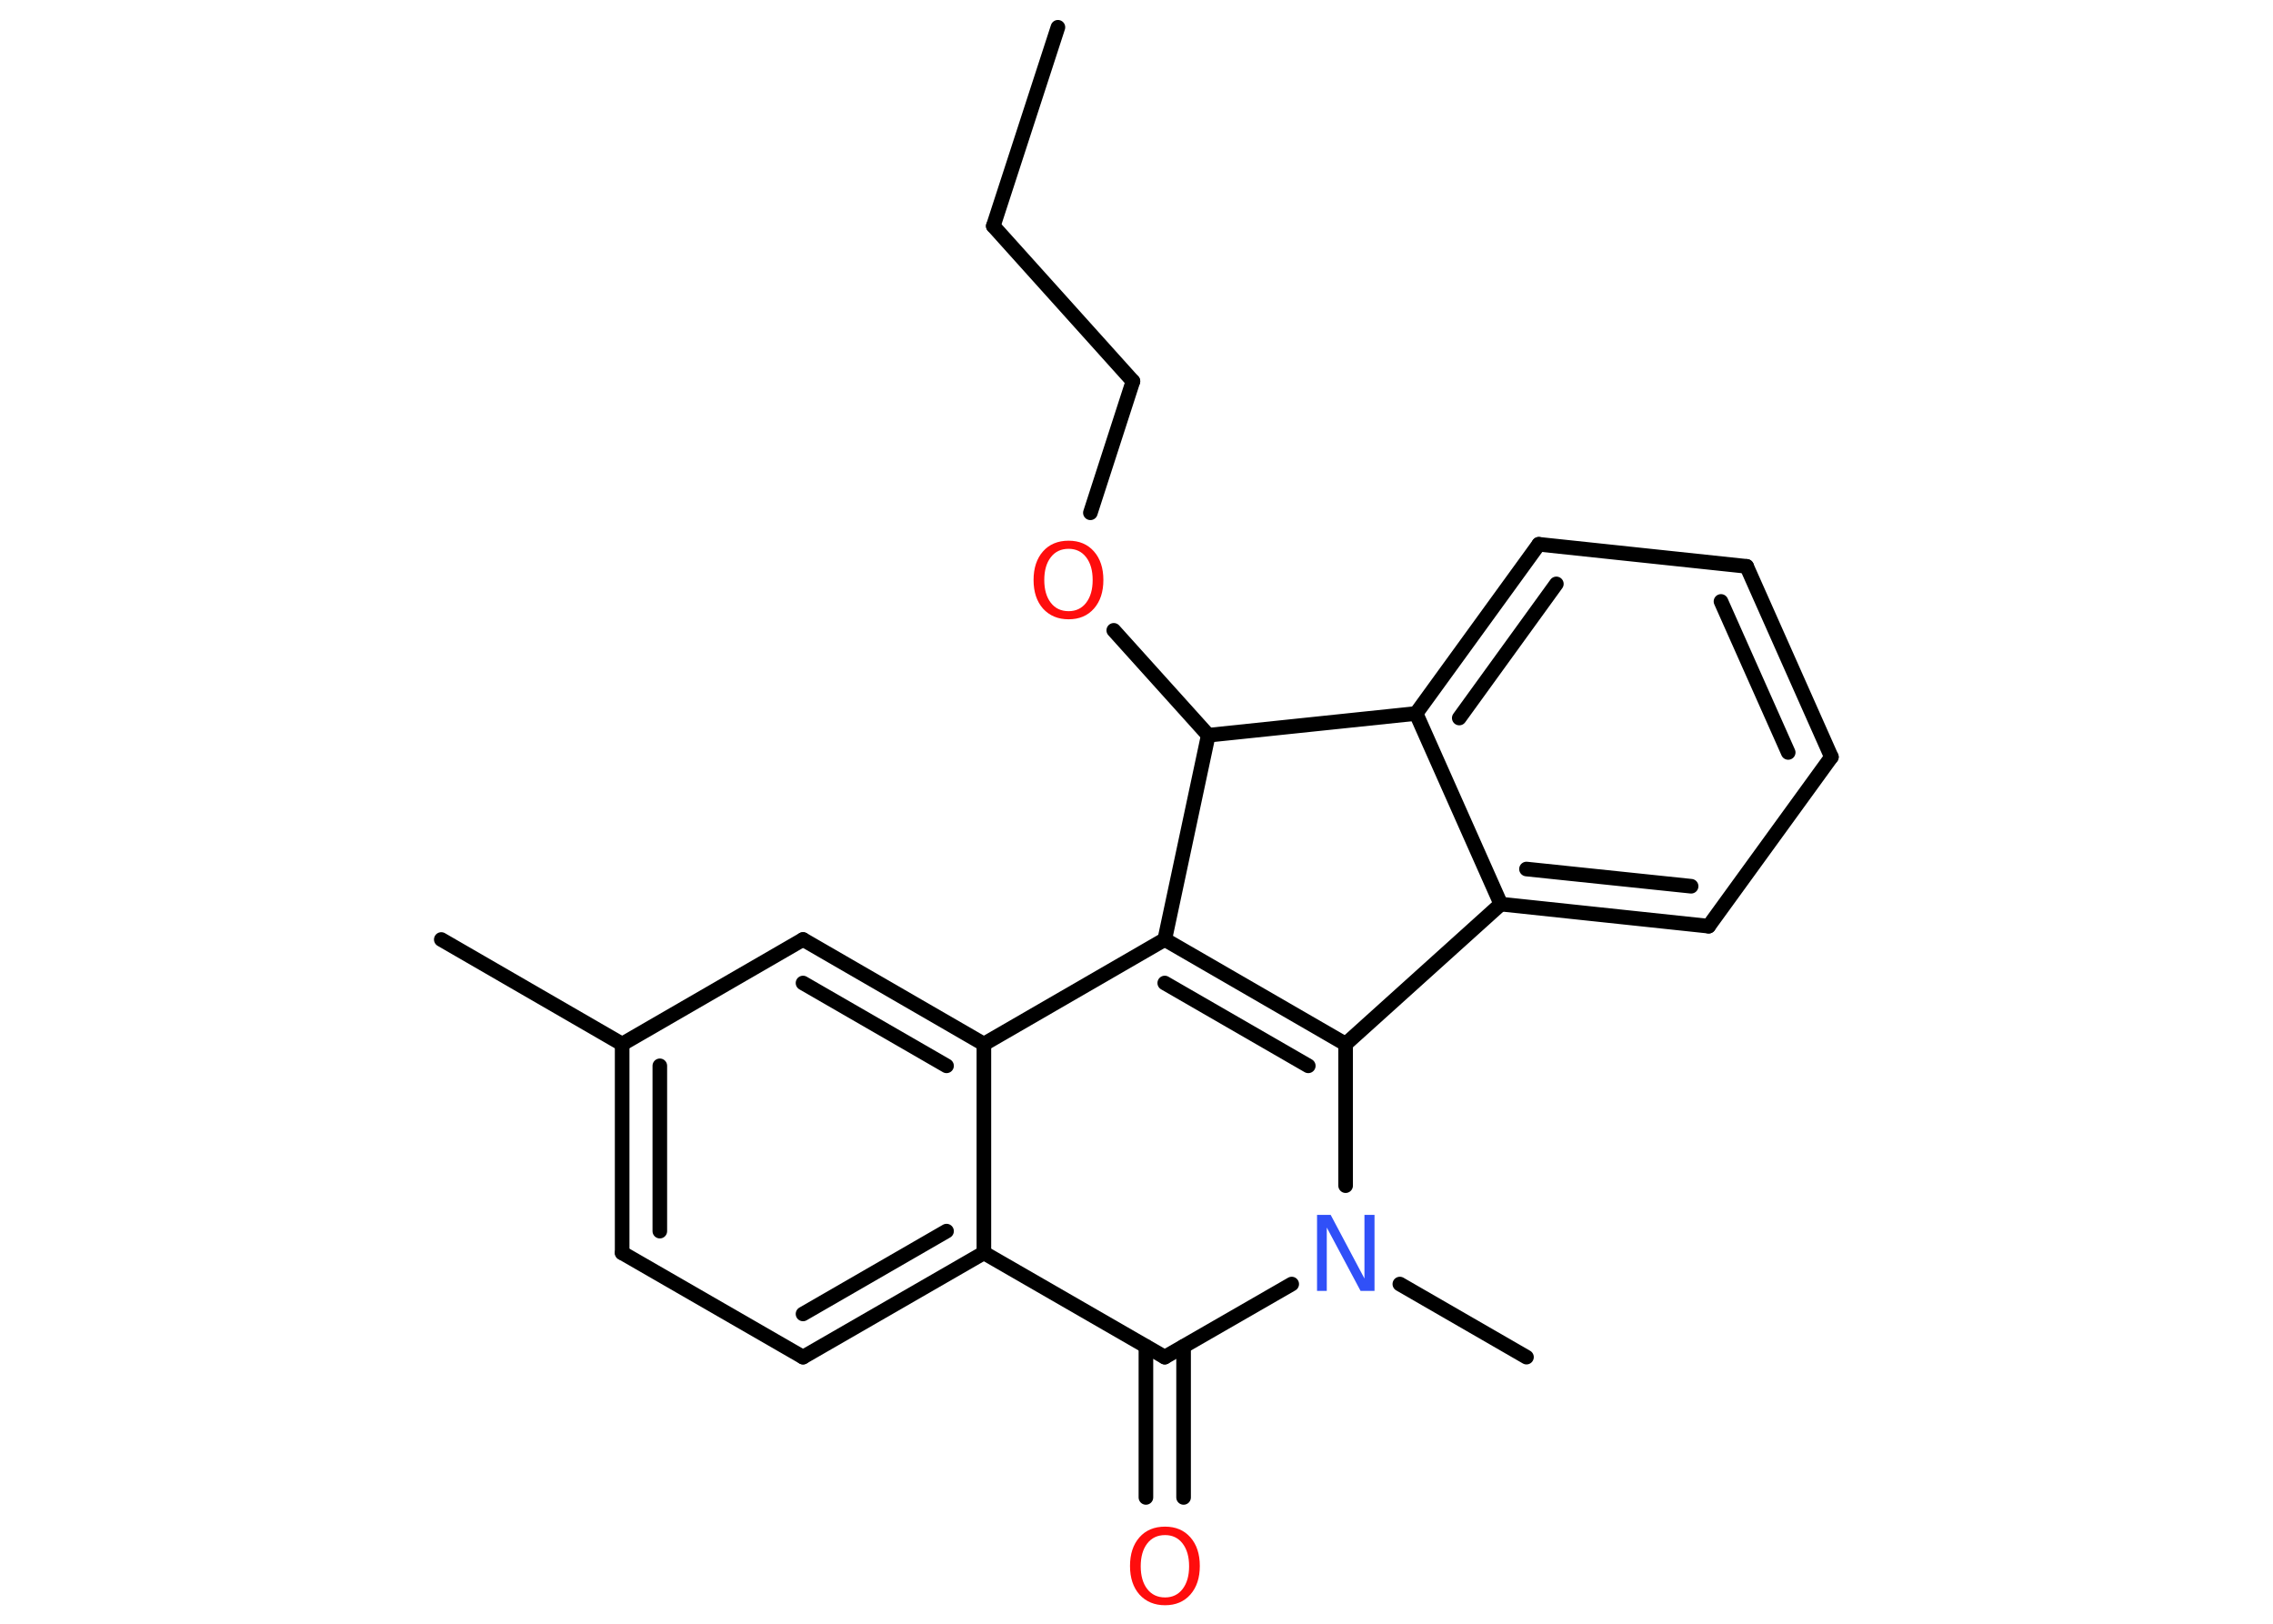 <?xml version='1.0' encoding='UTF-8'?>
<!DOCTYPE svg PUBLIC "-//W3C//DTD SVG 1.1//EN" "http://www.w3.org/Graphics/SVG/1.1/DTD/svg11.dtd">
<svg version='1.2' xmlns='http://www.w3.org/2000/svg' xmlns:xlink='http://www.w3.org/1999/xlink' width='70.0mm' height='50.0mm' viewBox='0 0 70.0 50.0'>
  <desc>Generated by the Chemistry Development Kit (http://github.com/cdk)</desc>
  <g stroke-linecap='round' stroke-linejoin='round' stroke='#000000' stroke-width='.45' fill='#FF0D0D'>
    <rect x='.0' y='.0' width='70.0' height='50.0' fill='#FFFFFF' stroke='none'/>
    <g id='mol1' class='mol'>
      <line id='mol1bnd1' class='bond' x1='32.58' y1='.84' x2='30.59' y2='6.96'/>
      <line id='mol1bnd2' class='bond' x1='30.59' y1='6.96' x2='34.89' y2='11.74'/>
      <line id='mol1bnd3' class='bond' x1='34.89' y1='11.74' x2='33.58' y2='15.79'/>
      <line id='mol1bnd4' class='bond' x1='34.3' y1='19.41' x2='37.21' y2='22.64'/>
      <line id='mol1bnd5' class='bond' x1='37.21' y1='22.64' x2='43.61' y2='21.97'/>
      <g id='mol1bnd6' class='bond'>
        <line x1='47.39' y1='16.76' x2='43.61' y2='21.97'/>
        <line x1='47.93' y1='17.98' x2='44.94' y2='22.11'/>
      </g>
      <line id='mol1bnd7' class='bond' x1='47.39' y1='16.76' x2='53.79' y2='17.44'/>
      <g id='mol1bnd8' class='bond'>
        <line x1='56.4' y1='23.31' x2='53.79' y2='17.44'/>
        <line x1='55.07' y1='23.17' x2='53.0' y2='18.52'/>
      </g>
      <line id='mol1bnd9' class='bond' x1='56.4' y1='23.31' x2='52.62' y2='28.52'/>
      <g id='mol1bnd10' class='bond'>
        <line x1='46.22' y1='27.84' x2='52.62' y2='28.52'/>
        <line x1='47.01' y1='26.76' x2='52.08' y2='27.29'/>
      </g>
      <line id='mol1bnd11' class='bond' x1='43.61' y1='21.97' x2='46.22' y2='27.84'/>
      <line id='mol1bnd12' class='bond' x1='46.22' y1='27.84' x2='41.44' y2='32.15'/>
      <g id='mol1bnd13' class='bond'>
        <line x1='41.44' y1='32.15' x2='35.87' y2='28.93'/>
        <line x1='40.29' y1='32.82' x2='35.87' y2='30.27'/>
      </g>
      <line id='mol1bnd14' class='bond' x1='37.21' y1='22.64' x2='35.87' y2='28.93'/>
      <line id='mol1bnd15' class='bond' x1='35.87' y1='28.93' x2='30.3' y2='32.15'/>
      <g id='mol1bnd16' class='bond'>
        <line x1='30.3' y1='32.15' x2='24.73' y2='28.93'/>
        <line x1='29.15' y1='32.82' x2='24.73' y2='30.27'/>
      </g>
      <line id='mol1bnd17' class='bond' x1='24.73' y1='28.93' x2='19.16' y2='32.15'/>
      <line id='mol1bnd18' class='bond' x1='19.16' y1='32.15' x2='13.59' y2='28.93'/>
      <g id='mol1bnd19' class='bond'>
        <line x1='19.16' y1='32.15' x2='19.16' y2='38.58'/>
        <line x1='20.32' y1='32.82' x2='20.32' y2='37.91'/>
      </g>
      <line id='mol1bnd20' class='bond' x1='19.16' y1='38.58' x2='24.73' y2='41.79'/>
      <g id='mol1bnd21' class='bond'>
        <line x1='24.73' y1='41.79' x2='30.3' y2='38.58'/>
        <line x1='24.73' y1='40.46' x2='29.15' y2='37.91'/>
      </g>
      <line id='mol1bnd22' class='bond' x1='30.3' y1='32.15' x2='30.3' y2='38.58'/>
      <line id='mol1bnd23' class='bond' x1='30.3' y1='38.58' x2='35.87' y2='41.79'/>
      <g id='mol1bnd24' class='bond'>
        <line x1='36.45' y1='41.46' x2='36.45' y2='46.11'/>
        <line x1='35.29' y1='41.46' x2='35.29' y2='46.11'/>
      </g>
      <line id='mol1bnd25' class='bond' x1='35.87' y1='41.79' x2='39.78' y2='39.54'/>
      <line id='mol1bnd26' class='bond' x1='41.44' y1='32.15' x2='41.44' y2='36.51'/>
      <line id='mol1bnd27' class='bond' x1='43.11' y1='39.54' x2='47.01' y2='41.79'/>
      <path id='mol1atm4' class='atom' d='M32.91 16.9q-.35 .0 -.55 .26q-.2 .26 -.2 .7q.0 .44 .2 .7q.2 .26 .55 .26q.34 .0 .54 -.26q.2 -.26 .2 -.7q.0 -.44 -.2 -.7q-.2 -.26 -.54 -.26zM32.91 16.65q.49 .0 .78 .33q.29 .33 .29 .88q.0 .55 -.29 .88q-.29 .33 -.78 .33q-.49 .0 -.79 -.33q-.29 -.33 -.29 -.88q.0 -.55 .29 -.88q.29 -.33 .79 -.33z' stroke='none'/>
      <path id='mol1atm22' class='atom' d='M35.88 47.27q-.35 .0 -.55 .26q-.2 .26 -.2 .7q.0 .44 .2 .7q.2 .26 .55 .26q.34 .0 .54 -.26q.2 -.26 .2 -.7q.0 -.44 -.2 -.7q-.2 -.26 -.54 -.26zM35.88 47.01q.49 .0 .78 .33q.29 .33 .29 .88q.0 .55 -.29 .88q-.29 .33 -.78 .33q-.49 .0 -.79 -.33q-.29 -.33 -.29 -.88q.0 -.55 .29 -.88q.29 -.33 .79 -.33z' stroke='none'/>
      <path id='mol1atm23' class='atom' d='M40.56 37.41h.42l1.04 1.96v-1.96h.31v2.34h-.43l-1.04 -1.95v1.95h-.3v-2.34z' stroke='none' fill='#3050F8'/>
    </g>
  </g>
</svg>
